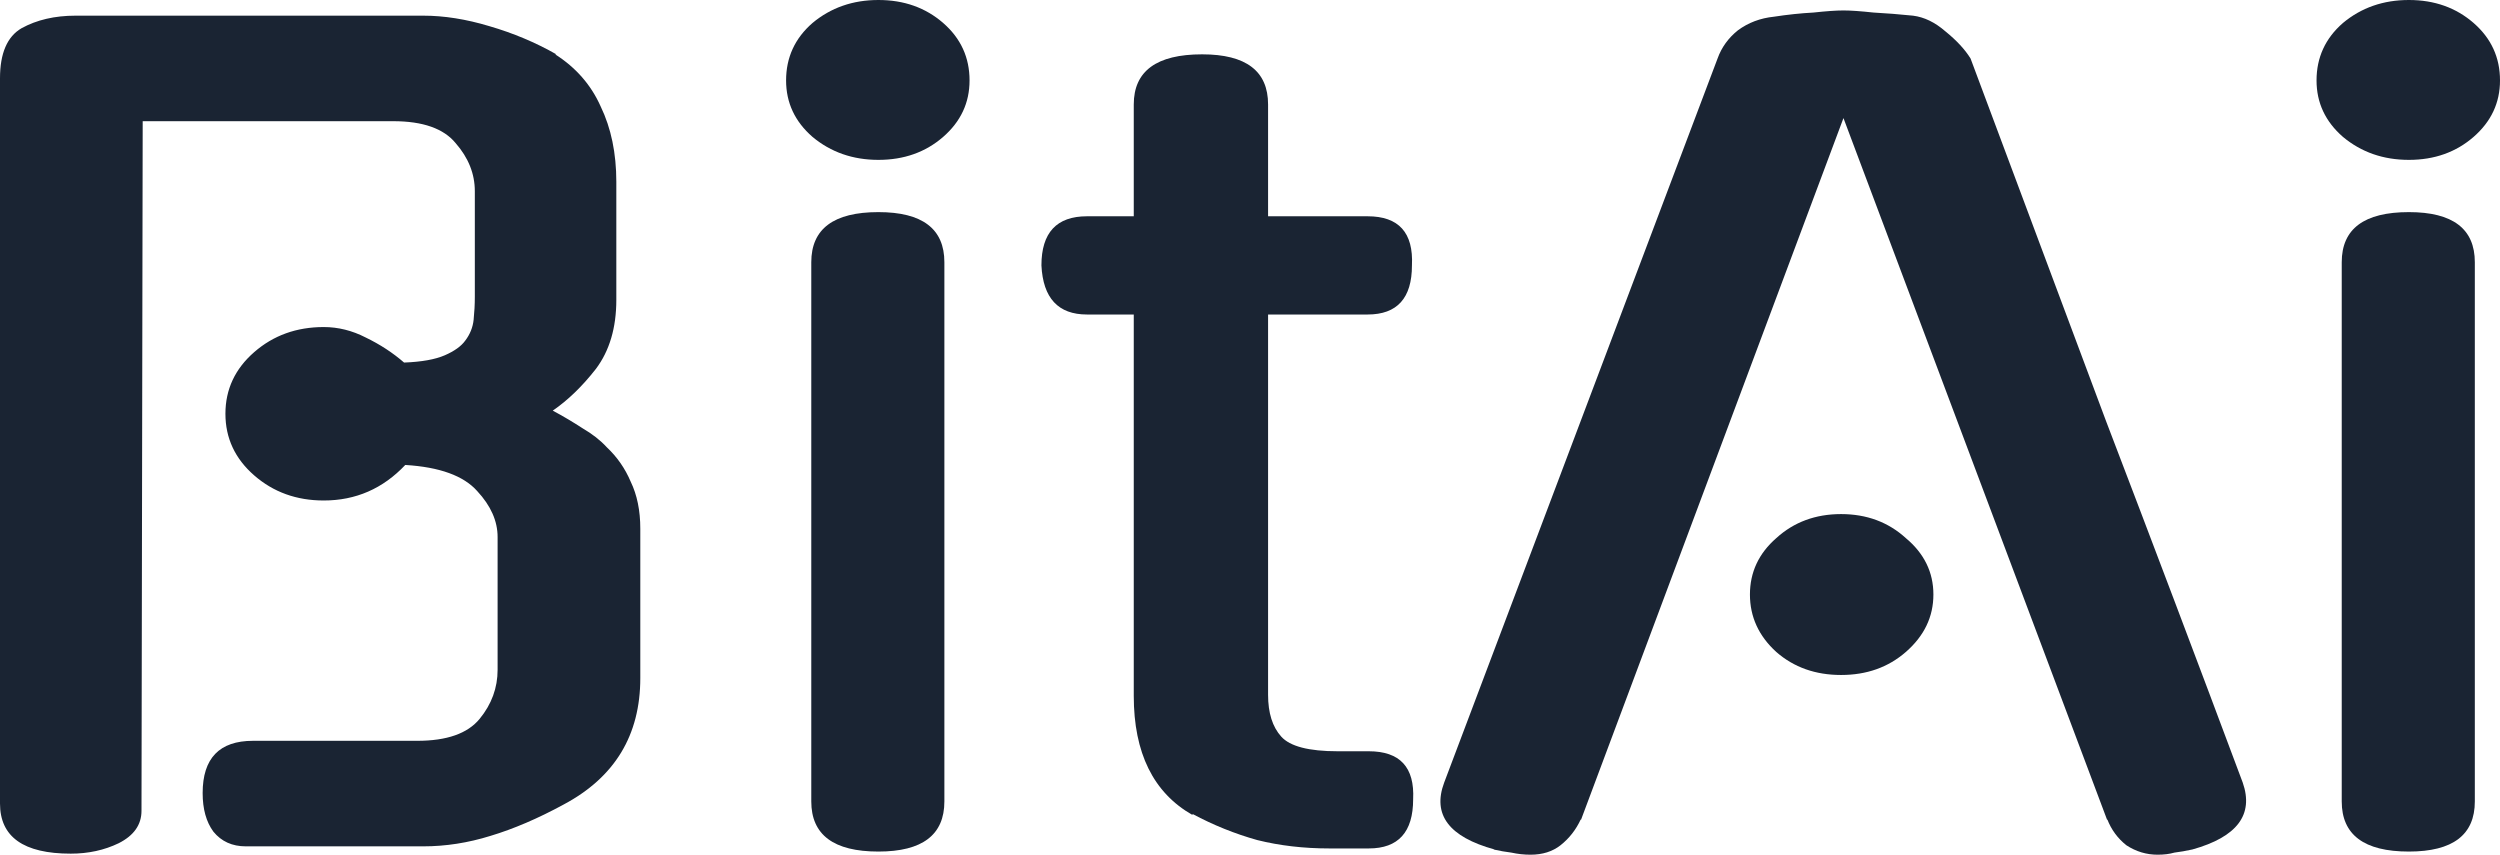 <svg width="117" height="40" viewBox="0 0 117 40" fill="none" xmlns="http://www.w3.org/2000/svg">
<path d="M23.288 25.134C23.288 24.385 22.97 23.668 22.334 22.983C21.698 22.266 20.576 21.858 18.967 21.76C17.92 22.869 16.648 23.423 15.151 23.423C13.879 23.423 12.794 23.032 11.897 22.249C10.999 21.467 10.55 20.505 10.55 19.364C10.55 18.223 10.999 17.262 11.897 16.479C12.794 15.697 13.879 15.306 15.151 15.306C15.825 15.306 16.479 15.469 17.115 15.795C17.789 16.121 18.387 16.512 18.911 16.968C19.734 16.936 20.37 16.822 20.819 16.626C21.268 16.43 21.586 16.202 21.773 15.941C21.997 15.648 22.128 15.322 22.166 14.963C22.203 14.605 22.222 14.246 22.222 13.887V8.949C22.222 8.134 21.923 7.384 21.324 6.699C20.763 6.015 19.79 5.672 18.406 5.672H6.678L6.622 37.946C6.622 38.598 6.266 39.103 5.556 39.462C4.882 39.788 4.134 39.951 3.311 39.951C1.104 39.951 0 39.169 0 37.604V3.667C0 2.494 0.337 1.711 1.01 1.32C1.721 0.929 2.563 0.733 3.535 0.733H19.809C20.782 0.733 21.811 0.896 22.895 1.222C24.018 1.548 25.065 1.989 26.038 2.543H25.982C26.954 3.162 27.665 3.977 28.114 4.988C28.601 5.998 28.844 7.172 28.844 8.509V14.034C28.844 15.338 28.526 16.414 27.89 17.262C27.254 18.077 26.58 18.729 25.869 19.218C26.356 19.478 26.823 19.756 27.273 20.049C27.721 20.31 28.096 20.603 28.395 20.929C28.881 21.386 29.255 21.923 29.517 22.543C29.816 23.162 29.966 23.896 29.966 24.743V31.736C29.966 34.409 28.769 36.381 26.375 37.653C25.177 38.305 24.036 38.794 22.951 39.12C21.904 39.446 20.857 39.609 19.809 39.609H11.504C10.868 39.609 10.363 39.381 9.989 38.924C9.652 38.468 9.484 37.865 9.484 37.115C9.484 35.485 10.269 34.67 11.841 34.67H19.528C20.913 34.67 21.885 34.328 22.447 33.643C23.008 32.958 23.288 32.192 23.288 31.345V25.134Z" fill="#1A2433"/>
<path d="M44.197 37.506C44.197 39.071 43.168 39.853 41.11 39.853C39.015 39.853 37.968 39.071 37.968 37.506V12.274C37.968 10.709 39.015 9.927 41.11 9.927C43.168 9.927 44.197 10.709 44.197 12.274V37.506ZM45.375 3.765C45.375 4.808 44.964 5.689 44.141 6.406C43.318 7.123 42.307 7.482 41.11 7.482C39.913 7.482 38.884 7.123 38.024 6.406C37.201 5.689 36.789 4.808 36.789 3.765C36.789 2.689 37.201 1.793 38.024 1.076C38.884 0.359 39.913 0 41.11 0C42.307 0 43.318 0.359 44.141 1.076C44.964 1.793 45.375 2.689 45.375 3.765Z" fill="#1A2433"/>
<path d="M59.346 14.719V32.518C59.346 33.366 59.551 34.018 59.963 34.474C60.374 34.931 61.253 35.159 62.6 35.159H64.059C65.518 35.159 66.21 35.909 66.135 37.408C66.135 38.941 65.443 39.707 64.059 39.707H62.207C61.01 39.707 59.888 39.576 58.84 39.315C57.793 39.022 56.783 38.614 55.81 38.093V38.142C53.977 37.099 53.06 35.24 53.06 32.567V14.719H50.872C49.525 14.719 48.814 13.953 48.739 12.421C48.739 10.888 49.45 10.122 50.872 10.122H53.06V4.89C53.06 3.325 54.127 2.543 56.259 2.543C58.317 2.543 59.346 3.325 59.346 4.89V10.122H64.003C65.462 10.122 66.154 10.888 66.079 12.421C66.079 13.953 65.387 14.719 64.003 14.719H59.346Z" fill="#1A2433"/>
<path d="M86.274 5.526L73.984 38.386V38.337C73.76 38.826 73.442 39.234 73.03 39.56C72.656 39.853 72.189 40 71.627 40C71.328 40 71.029 39.967 70.73 39.902C70.468 39.87 70.187 39.821 69.888 39.755H69.944C67.812 39.169 67.026 38.126 67.587 36.626L80.382 2.738C80.569 2.217 80.887 1.777 81.335 1.418C81.822 1.059 82.383 0.848 83.019 0.782C83.655 0.685 84.272 0.619 84.871 0.587C85.469 0.522 85.937 0.489 86.274 0.489C86.611 0.489 87.078 0.522 87.677 0.587C88.275 0.619 88.892 0.668 89.528 0.733C90.052 0.799 90.557 1.043 91.044 1.467C91.567 1.891 91.96 2.315 92.222 2.738C94.317 8.346 96.431 14.002 98.563 19.707C100.733 25.379 102.865 31.019 104.96 36.626C105.484 38.126 104.699 39.169 102.604 39.755C102.304 39.821 102.024 39.87 101.762 39.902C101.537 39.967 101.275 40 100.976 40C100.452 40 99.966 39.853 99.517 39.56C99.106 39.234 98.806 38.826 98.619 38.337V38.386L86.274 5.526ZM90.483 27.824C90.483 28.867 90.052 29.764 89.192 30.513C88.369 31.231 87.359 31.589 86.162 31.589C84.964 31.589 83.954 31.231 83.131 30.513C82.308 29.764 81.897 28.867 81.897 27.824C81.897 26.781 82.308 25.901 83.131 25.183C83.954 24.434 84.964 24.059 86.162 24.059C87.359 24.059 88.369 24.434 89.192 25.183C90.052 25.901 90.483 26.781 90.483 27.824Z" fill="#1A2433"/>
<path d="M115.822 37.506C115.822 39.071 114.793 39.853 112.735 39.853C110.64 39.853 109.593 39.071 109.593 37.506V12.274C109.593 10.709 110.64 9.927 112.735 9.927C114.793 9.927 115.822 10.709 115.822 12.274V37.506ZM117 3.765C117 4.808 116.588 5.689 115.765 6.406C114.942 7.123 113.932 7.482 112.735 7.482C111.538 7.482 110.509 7.123 109.649 6.406C108.826 5.689 108.414 4.808 108.414 3.765C108.414 2.689 108.826 1.793 109.649 1.076C110.509 0.359 111.538 0 112.735 0C113.932 0 114.942 0.359 115.765 1.076C116.588 1.793 117 2.689 117 3.765Z" fill="#1A2433"/>
</svg>
